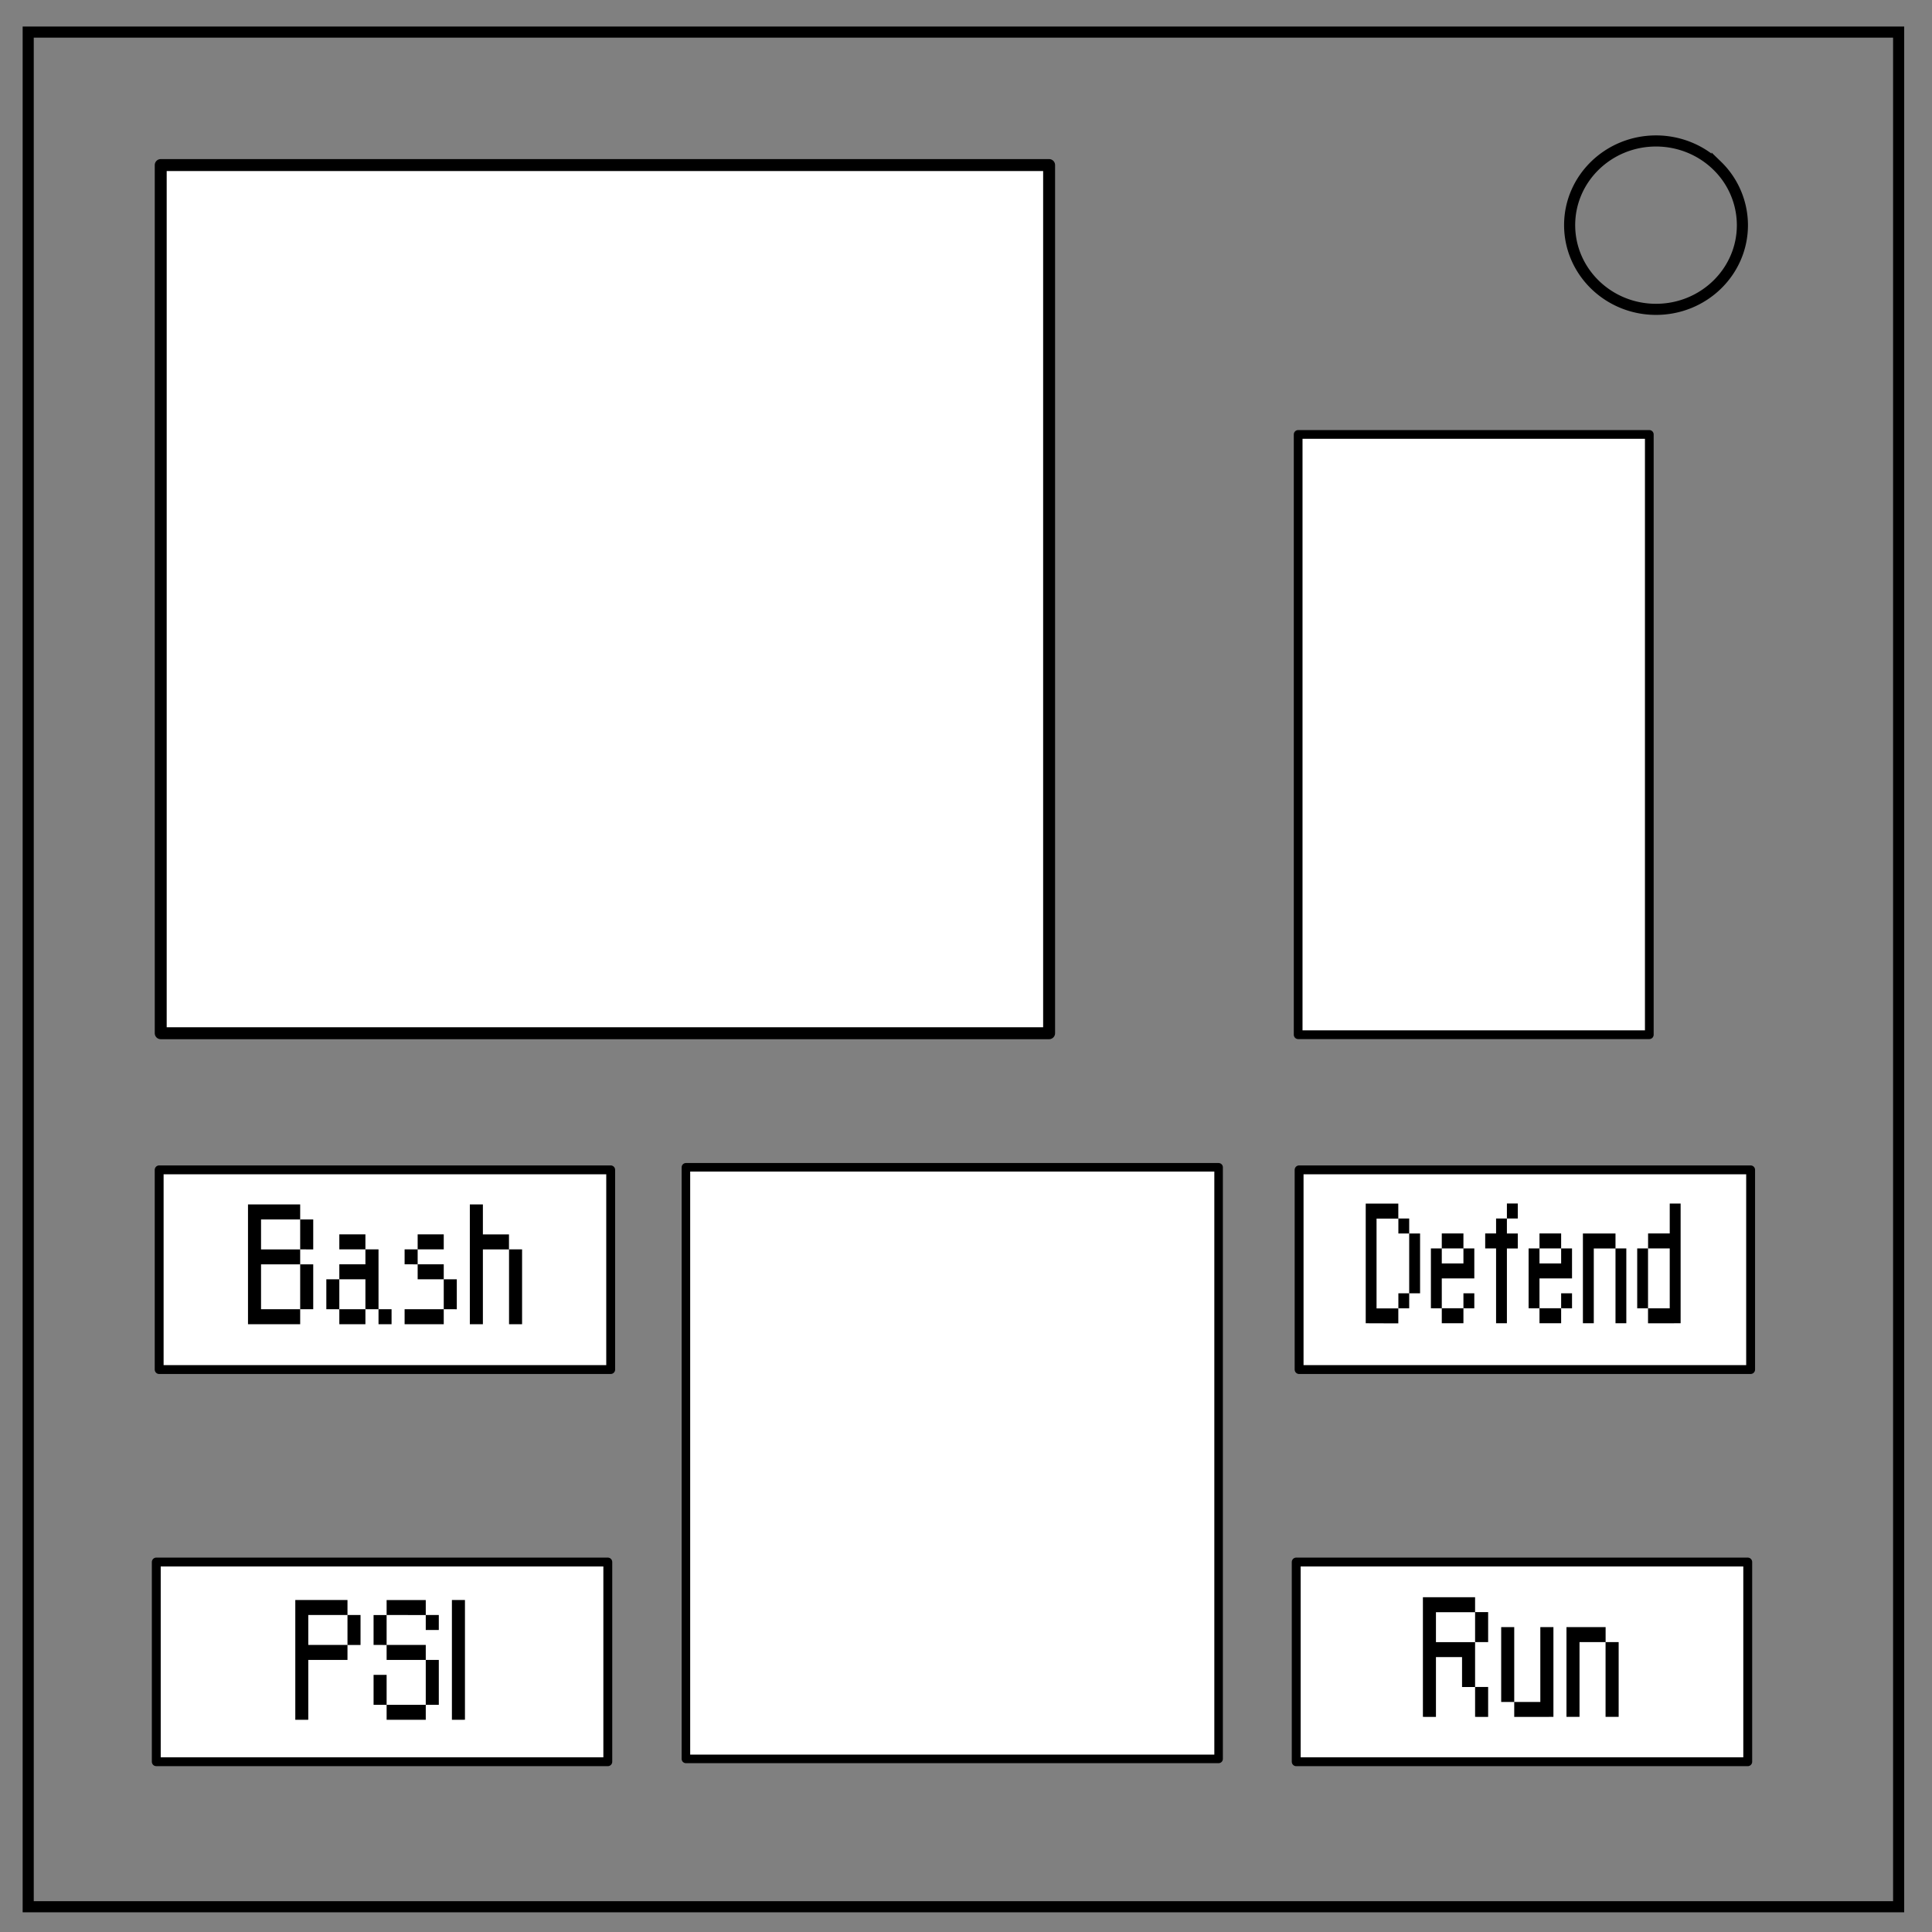 <svg xmlns="http://www.w3.org/2000/svg" viewBox="0 0 348 348" fill="none"><rect x="0" y="0" width="348" height="348" fill="#808080" stroke="none"/><path d="M5.08 5.78h336.91v337.67H5.08z" stroke-width="2" stroke="#000"/><path d="M282.73 40.55c0-8.37 6.97-15.16 15.56-15.16 4.13 0 8.09 1.6 11 4.44a14.97 14.97 0 014.56 10.72c0 8.38-6.96 15.17-15.56 15.17-8.59 0-15.56-6.8-15.56-15.17z" stroke-width="2" stroke="#000"/><path fill="#fff" stroke="#000" stroke-width="2.15" stroke-linejoin="round" stroke-miterlimit="10" d="M28.95 29.73h160.02v156.38H28.95z"/><path fill="#fff" stroke="#000" stroke-width="1.57" stroke-linejoin="round" stroke-miterlimit="10" d="M233.83 78.25h63.25v108.13h-63.25z"/><path fill="#fff" stroke="#000" stroke-width="1.6" stroke-linejoin="round" stroke-miterlimit="10" d="M28.67 210.72H110v35.97H28.67zM28.15 281.36h81.33v35.97H28.15zM234 210.72h81.33v35.97H234zM233.48 281.36h81.33v35.97h-81.33z"/><path fill="#fff" stroke="#000" stroke-width="1.54" stroke-linejoin="round" stroke-miterlimit="10" d="M123.55 210.26h95.95v106.56h-95.95z"/><g aria-label="Bash" style="line-height:1.25;-inkscape-font-specification:'Ostrich Sans Bold'" font-weight="700" font-size="40.28" font-family="Apple Kid" letter-spacing="0" word-spacing="0" fill="#000" stroke-width="1.01"><path d="M54.07 235.82v-8.08h2.35v8.08zm0-10.78v-5.39h2.35v5.4zm-9.4 13.48v-21.57h9.4v2.7h-7.05v5.4h7.05v2.69h-7.05v8.08h7.05v2.7zM61.12 238.52v-2.7h4.7v2.7zm7.06 0v-2.7h2.35v2.7zm-9.4-2.7v-5.39h2.34v5.4zm7.04 0v-5.39h-4.7v-2.7h4.7v-2.69h2.36v10.78zm-4.7-10.78v-2.7h4.7v2.7zM72.88 238.52v-2.7h7.05v2.7zm7.05-2.7v-5.39h2.35v5.4zm-4.7-5.39v-2.7h4.7v2.7zm-2.35-2.7v-2.69h2.35v2.7zm2.35-2.69v-2.7h4.7v2.7zM91.69 238.52v-13.48h2.35v13.48zm-7.06 0v-21.57h2.35v5.4h4.7v2.7h-4.7v13.47z" style="-inkscape-font-specification:'Apple Kid Bold'"/></g><g aria-label="PSI" style="line-height:1.25;-inkscape-font-specification:'Ostrich Sans Bold'" font-weight="700" font-size="40.28" font-family="Apple Kid" letter-spacing="0" word-spacing="0" fill="#000" stroke-width="1.01"><path d="M62.59 296.3v-5.4h2.35v5.4zm-9.4 13.48V288.2h9.4v2.7h-7.06v5.39h7.06v2.7h-7.06v10.78zM69.64 309.78v-2.7h7.05v2.7zm-2.35-2.7v-5.4h2.35v5.4zm9.4 0v-8.09h2.35v8.09zm-7.05-8.09v-2.7h7.05v2.7zm-2.35-2.7v-5.38h2.35v5.39zm9.4-2.69v-2.7h2.35v2.7zm-7.05-2.7v-2.69h7.05v2.7zM81.4 309.78V288.2h2.35v21.57z" style="-inkscape-font-specification:'Apple Kid Bold'"/></g><g aria-label="Defend" style="line-height:1.25;-inkscape-font-specification:'Ostrich Sans Bold'" font-weight="700" font-size="36.73" font-family="Apple Kid" letter-spacing="0" word-spacing="0" fill="#000" stroke-width=".92"><path d="M251.88 235.66v-2.7h1.95v2.7zm1.95-2.7v-10.78h1.96v10.78zm-1.95-10.78v-2.7h1.95v2.7zM246 238.35V216.8h5.87v2.7h-3.92v16.17h3.92v2.7zM259.7 238.35v-2.7h3.9v2.7zm3.9-2.7v-2.69h1.96v2.7zm-5.86 0v-10.78h1.96v2.7h3.9v-2.7h1.96v5.4h-5.86v5.39zm1.96-10.78v-2.7h3.9v2.7zM269.48 238.35v-13.48h-1.96v-2.7h1.96v-2.69h1.95v2.7h1.96v2.7h-1.96v13.47zm1.95-18.87v-2.7h1.96v2.7zM277.3 238.35v-2.7h3.9v2.7zm3.9-2.7v-2.69h1.96v2.7zm-5.86 0v-10.78h1.96v2.7h3.9v-2.7h1.96v5.4h-5.86v5.39zm1.96-10.78v-2.7h3.9v2.7zM290.99 238.35v-13.48h1.95v13.48zm-5.87 0v-16.17h5.87v2.7h-3.91v13.47zM294.9 235.66v-10.79h1.95v10.79zm1.95 2.7v-2.7h3.91v-10.79h-3.9v-2.7h3.9v-5.38h1.96v21.56z" style="-inkscape-font-specification:'Apple Kid Bold'"/></g><g aria-label="Run" style="line-height:1.25;-inkscape-font-specification:'Ostrich Sans Bold'" font-weight="700" font-size="40.28" font-family="Apple Kid" letter-spacing="0" word-spacing="0" fill="#000" stroke-width="1.01"><path d="M265.7 309.25v-5.39h2.35v5.4zm0-13.47v-5.4h2.35v5.4zm-9.4 13.47V287.7h9.4v2.7h-7.05v5.39h7.05v8.08h-2.35v-5.39h-4.7v10.78zM270.4 306.56v-13.48h2.35v13.48zm2.35 2.7v-2.7h4.7v-13.48h2.36v16.17zM289.2 309.25v-13.47h2.36v13.47zm-7.04 0v-16.17h7.05v2.7h-4.7v13.47z" style="-inkscape-font-specification:'Apple Kid Bold'"/></g></svg>